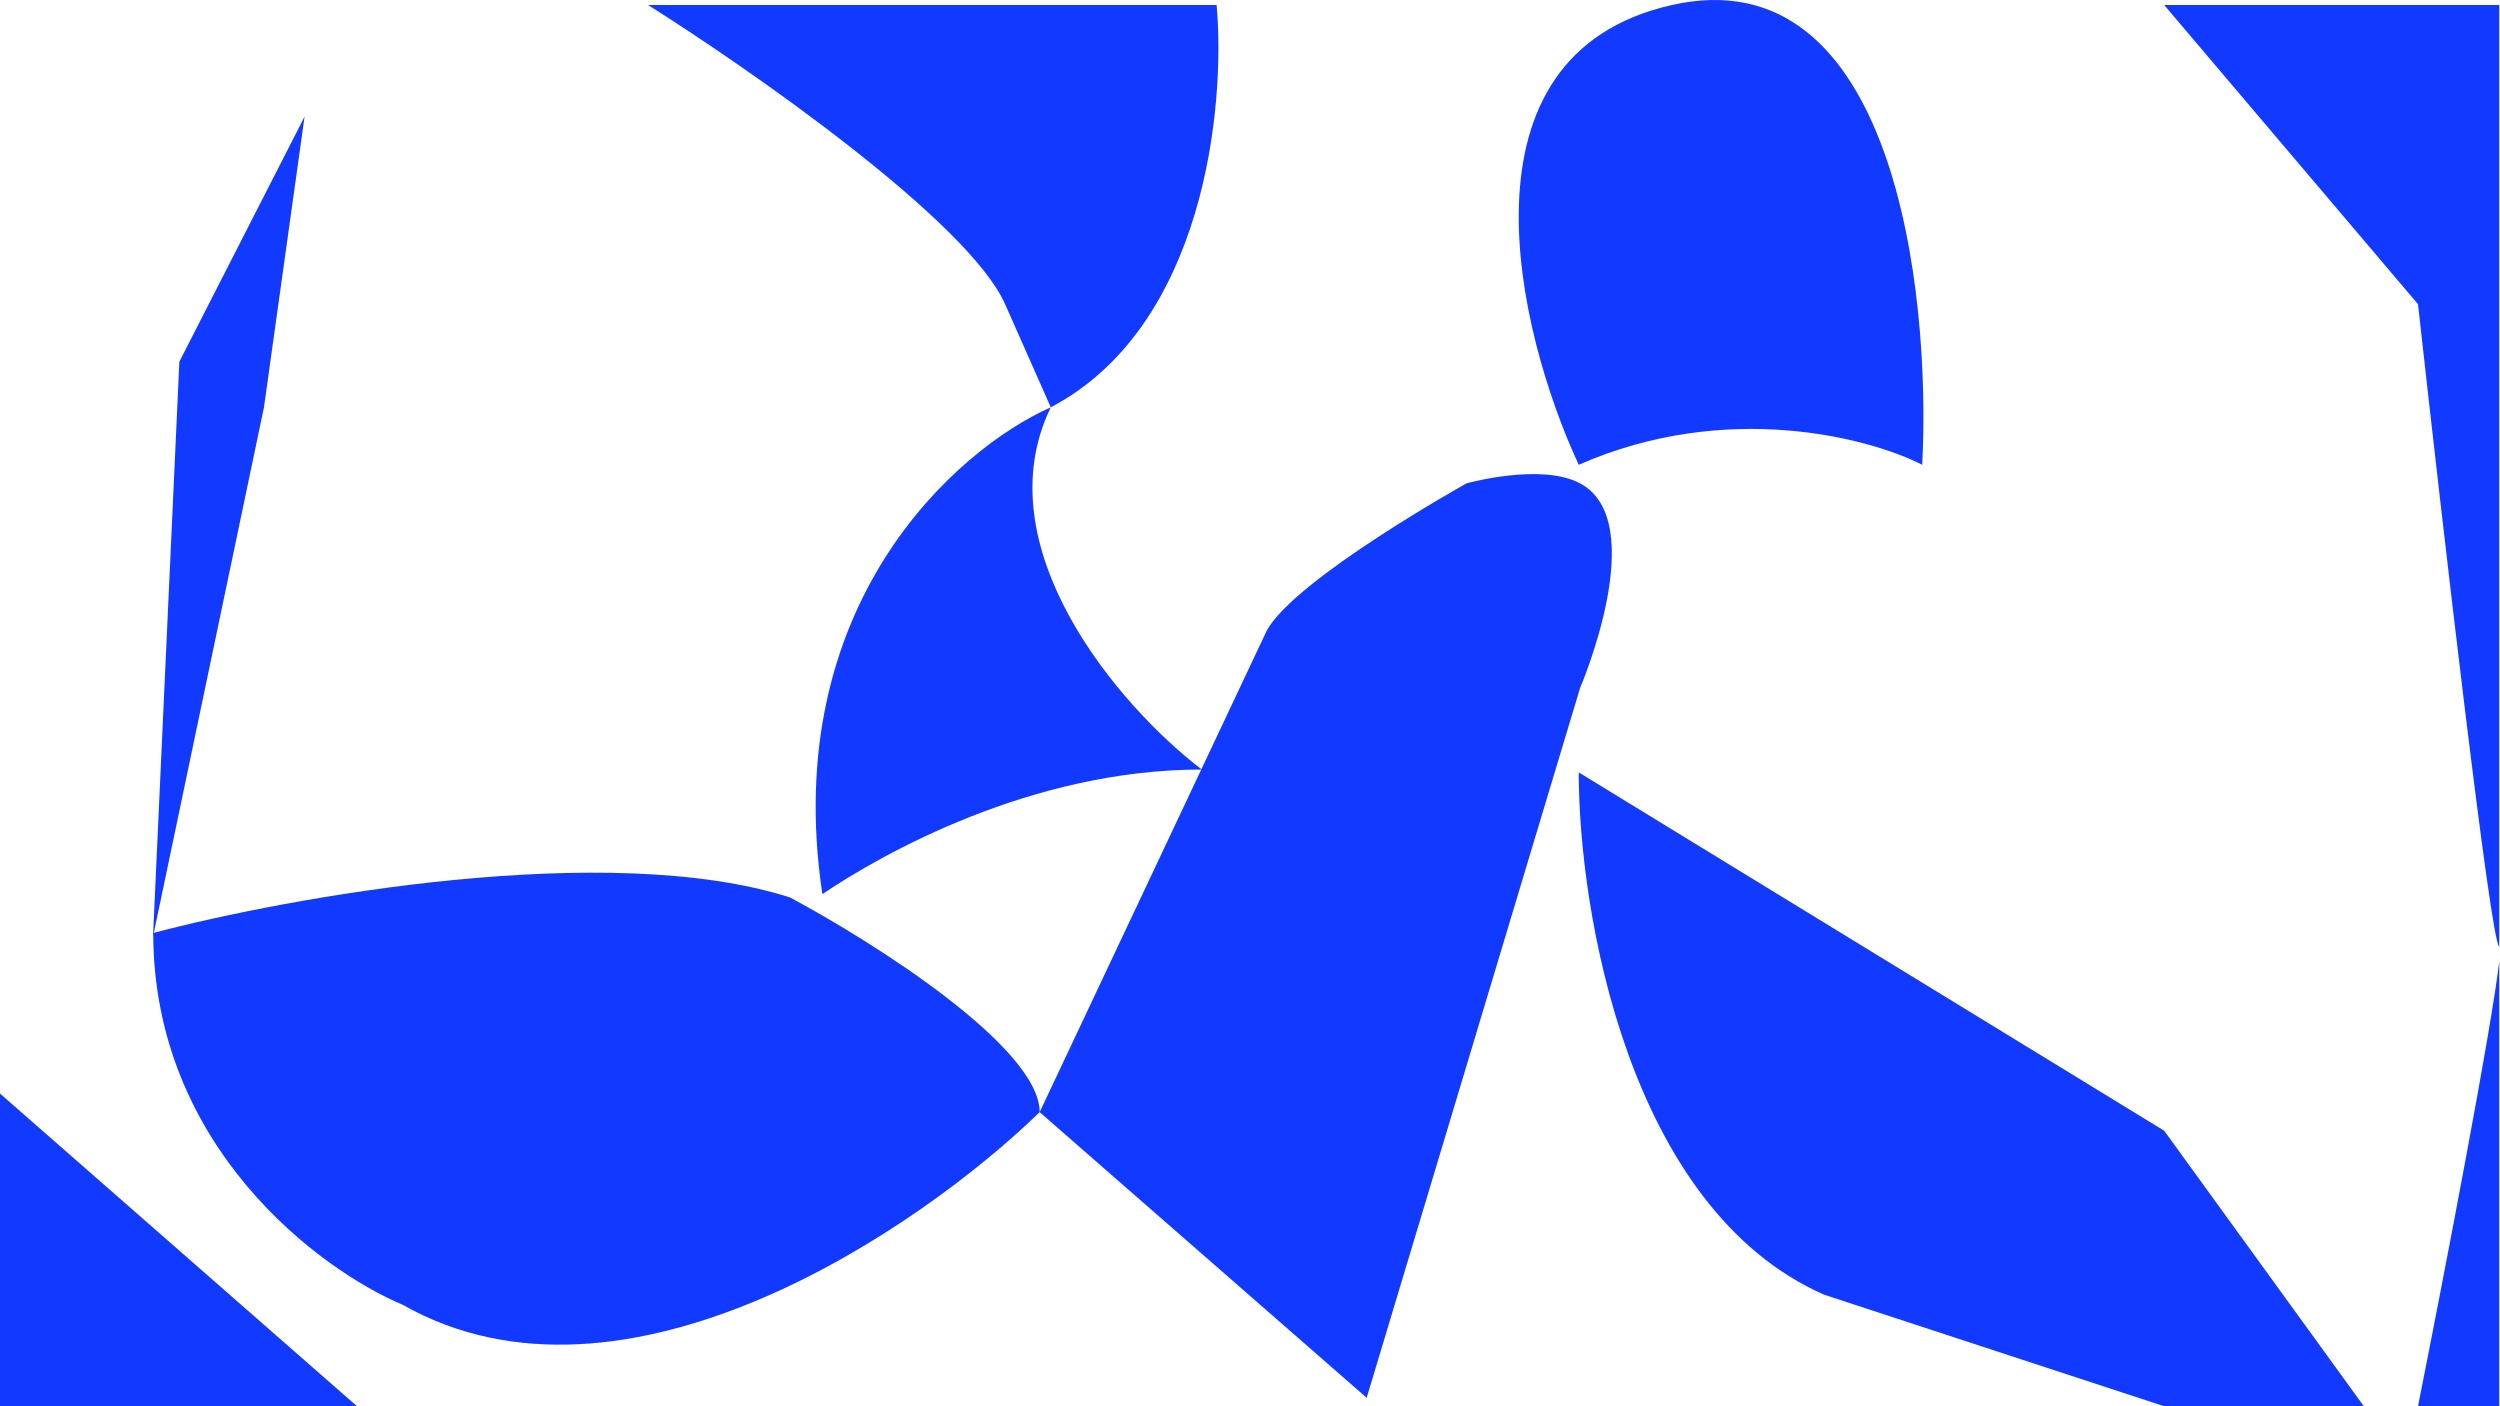 <svg width="1920" height="1080" viewBox="0 0 1920 1080" fill="none" xmlns="http://www.w3.org/2000/svg">
<g style="mix-blend-mode:color-burn">
<path d="M1212.47 593.206C1212.47 699.219 1250.15 927.861 1400.9 994.324L1662.11 1080H1815.45L1662.11 868.407L1212.47 593.206Z" fill="#1239FF"/>
<path d="M1212.47 356.949C1165.25 255.263 1113.44 42.286 1283.94 3.861C1454.44 -34.563 1483.2 223.243 1476.27 356.949C1435.55 336.179 1325.79 307.101 1212.47 356.949Z" fill="#1239FF"/>
<path d="M1857.04 233.628C1875.23 398.056 1913.18 726.912 1919.42 726.912V3.861H1662.11L1857.04 233.628Z" fill="#1239FF"/>
<path d="M1919.42 737.927C1914.34 785.742 1877.41 977.502 1857.04 1080H1919.42V737.927Z" fill="#1239FF"/>
<path d="M631.575 686.671C677.925 655.516 792.007 591 923 591C858.89 542.104 755.031 419.778 807.012 312.813C734.671 344.833 598.307 464.433 631.575 686.671Z" fill="#1239FF"/>
<path d="M233.917 89.537L137.751 277.764L117.5 719.5L202.728 312.813L233.917 89.537Z" fill="#1239FF"/>
<path d="M0 839.848L274.202 1080H0V839.848Z" fill="#1239FF"/>
<path d="M497.723 3.861C577.427 54.055 743.855 170.28 771.925 233.628L807.012 312.813C925.53 250.504 941.298 80.883 934.367 3.861H497.723Z" fill="#1239FF"/>
</g>
<g style="mix-blend-mode:color-burn">
<path d="M117.693 716.527C222.562 688.834 467.196 644.611 606.786 689.267C670.677 723.45 798.458 804.28 798.458 854.127C706.367 943.697 479.622 1098.69 309.365 1002.11C245.474 975.285 117.693 880.609 117.693 716.527Z" fill="#1239FF"/>
<path d="M798.458 854.127L1049.61 1073.51L1213.53 528.3C1213.53 528.3 1268.36 400.601 1213.53 371.228C1183.61 355.207 1126.28 371.228 1126.28 371.228C1126.28 371.228 994.976 444.355 972.945 484.164L798.458 854.127Z" fill="#1239FF"/>
</g>
</svg>
